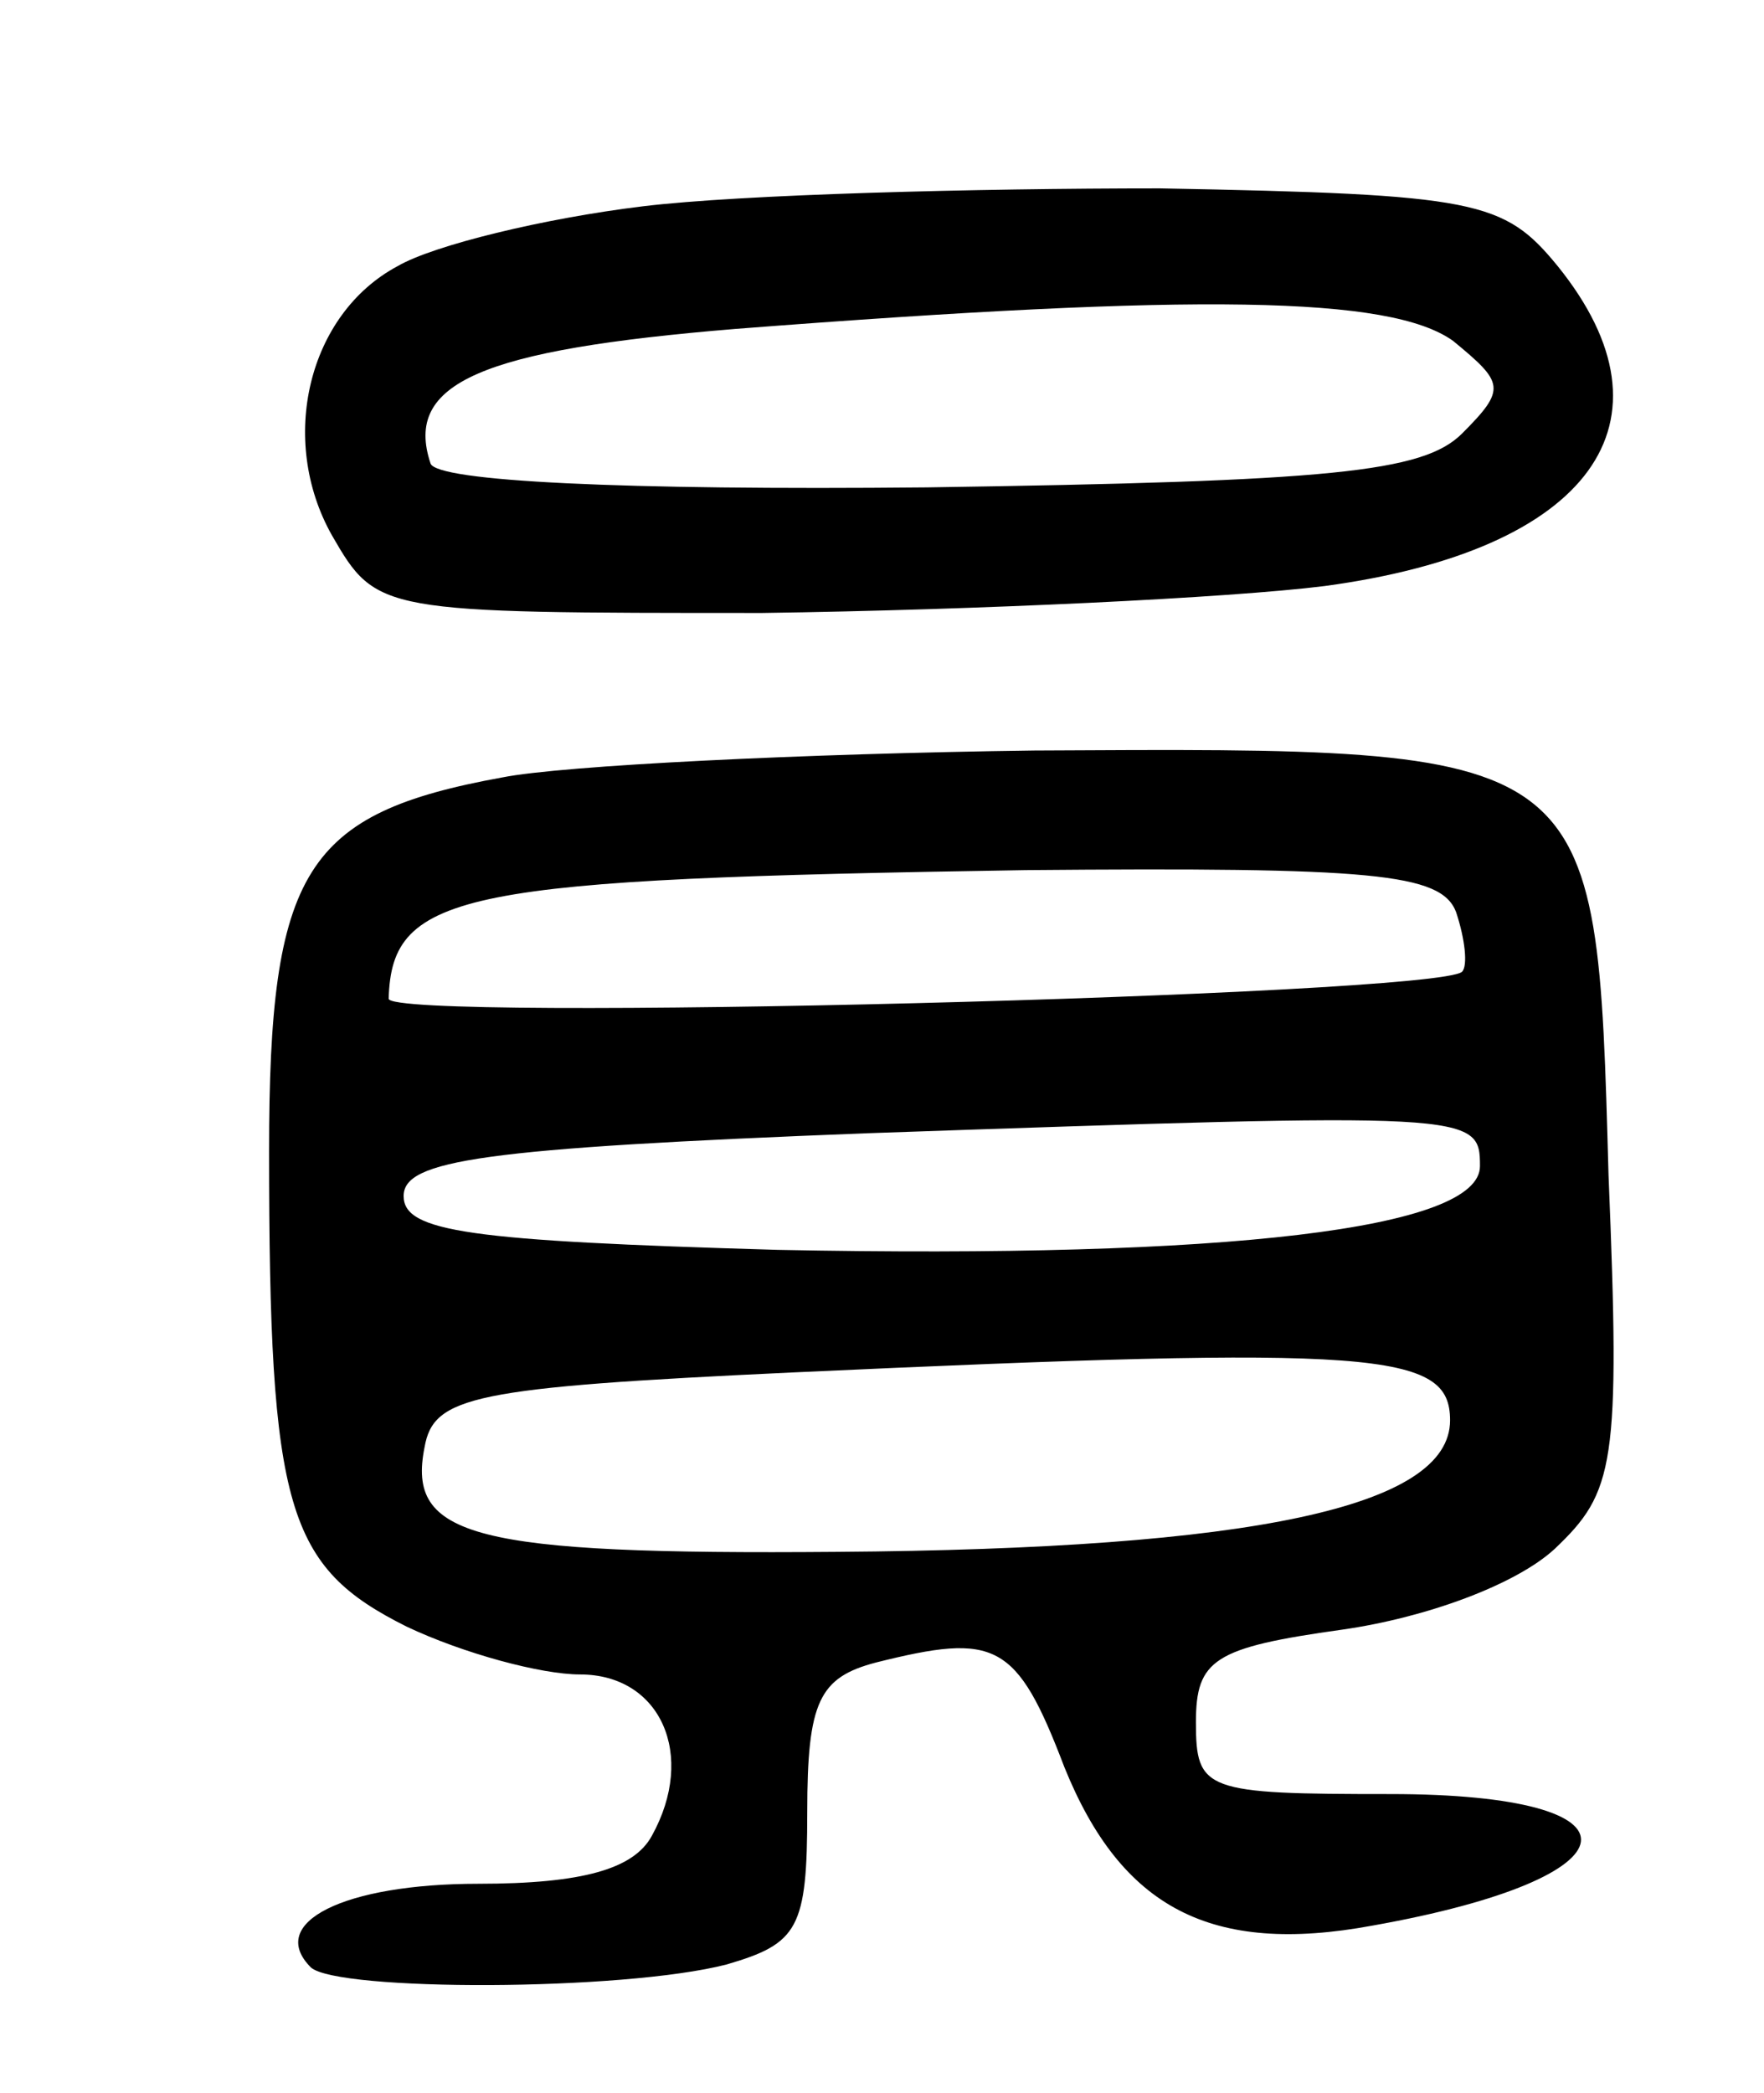 <svg version="1.0" xmlns="http://www.w3.org/2000/svg"
 width="59pt" height="70pt" viewBox="0 0 59 70"
 preserveAspectRatio="xMidYMid meet">
<g transform="translate(0,70) scale(0.1,-0.1)"
fill="#000000" stroke="none">
<path d="M215 631 c-33 -4 -70 -13 -82 -20 -30 -16 -40 -58 -22 -90 15 -26 16
-26 144 -26 72 1 156 5 188 9 89 12 120 55 78 107 -18 22 -27 24 -133 26 -62
0 -140 -2 -173 -6z m271 -45 c17 -14 18 -16 3 -31 -13 -13 -44 -16 -179 -18
-102 -1 -164 2 -166 8 -9 27 17 38 102 45 155 12 219 11 240 -4z"/>
<path d="M168 440 c-66 -12 -78 -31 -78 -125 0 -120 6 -139 46 -159 19 -9 45
-16 58 -16 27 0 39 -27 24 -54 -6 -11 -23 -16 -58 -16 -45 0 -71 -13 -56 -28
9 -8 104 -8 139 1 24 7 27 12 27 51 0 37 4 45 23 50 40 10 47 7 63 -35 19 -47
49 -63 103 -53 90 16 94 44 6 44 -62 0 -65 1 -65 24 0 21 6 25 49 31 28 4 58
15 71 27 20 19 22 28 18 125 -4 144 -3 143 -192 142 -77 -1 -158 -5 -178 -9z
m319 -45 c3 -9 4 -18 2 -20 -9 -8 -359 -17 -359 -9 1 36 25 40 213 43 116 1
139 -1 144 -14z m8 -85 c0 -21 -84 -31 -235 -28 -103 3 -125 6 -125 18 0 12
26 16 155 21 203 7 205 7 205 -11z m-10 -85 c0 -29 -66 -43 -205 -44 -122 -1
-144 5 -138 35 3 17 16 20 123 25 196 9 220 7 220 -16z"/>
</g>
</svg>

